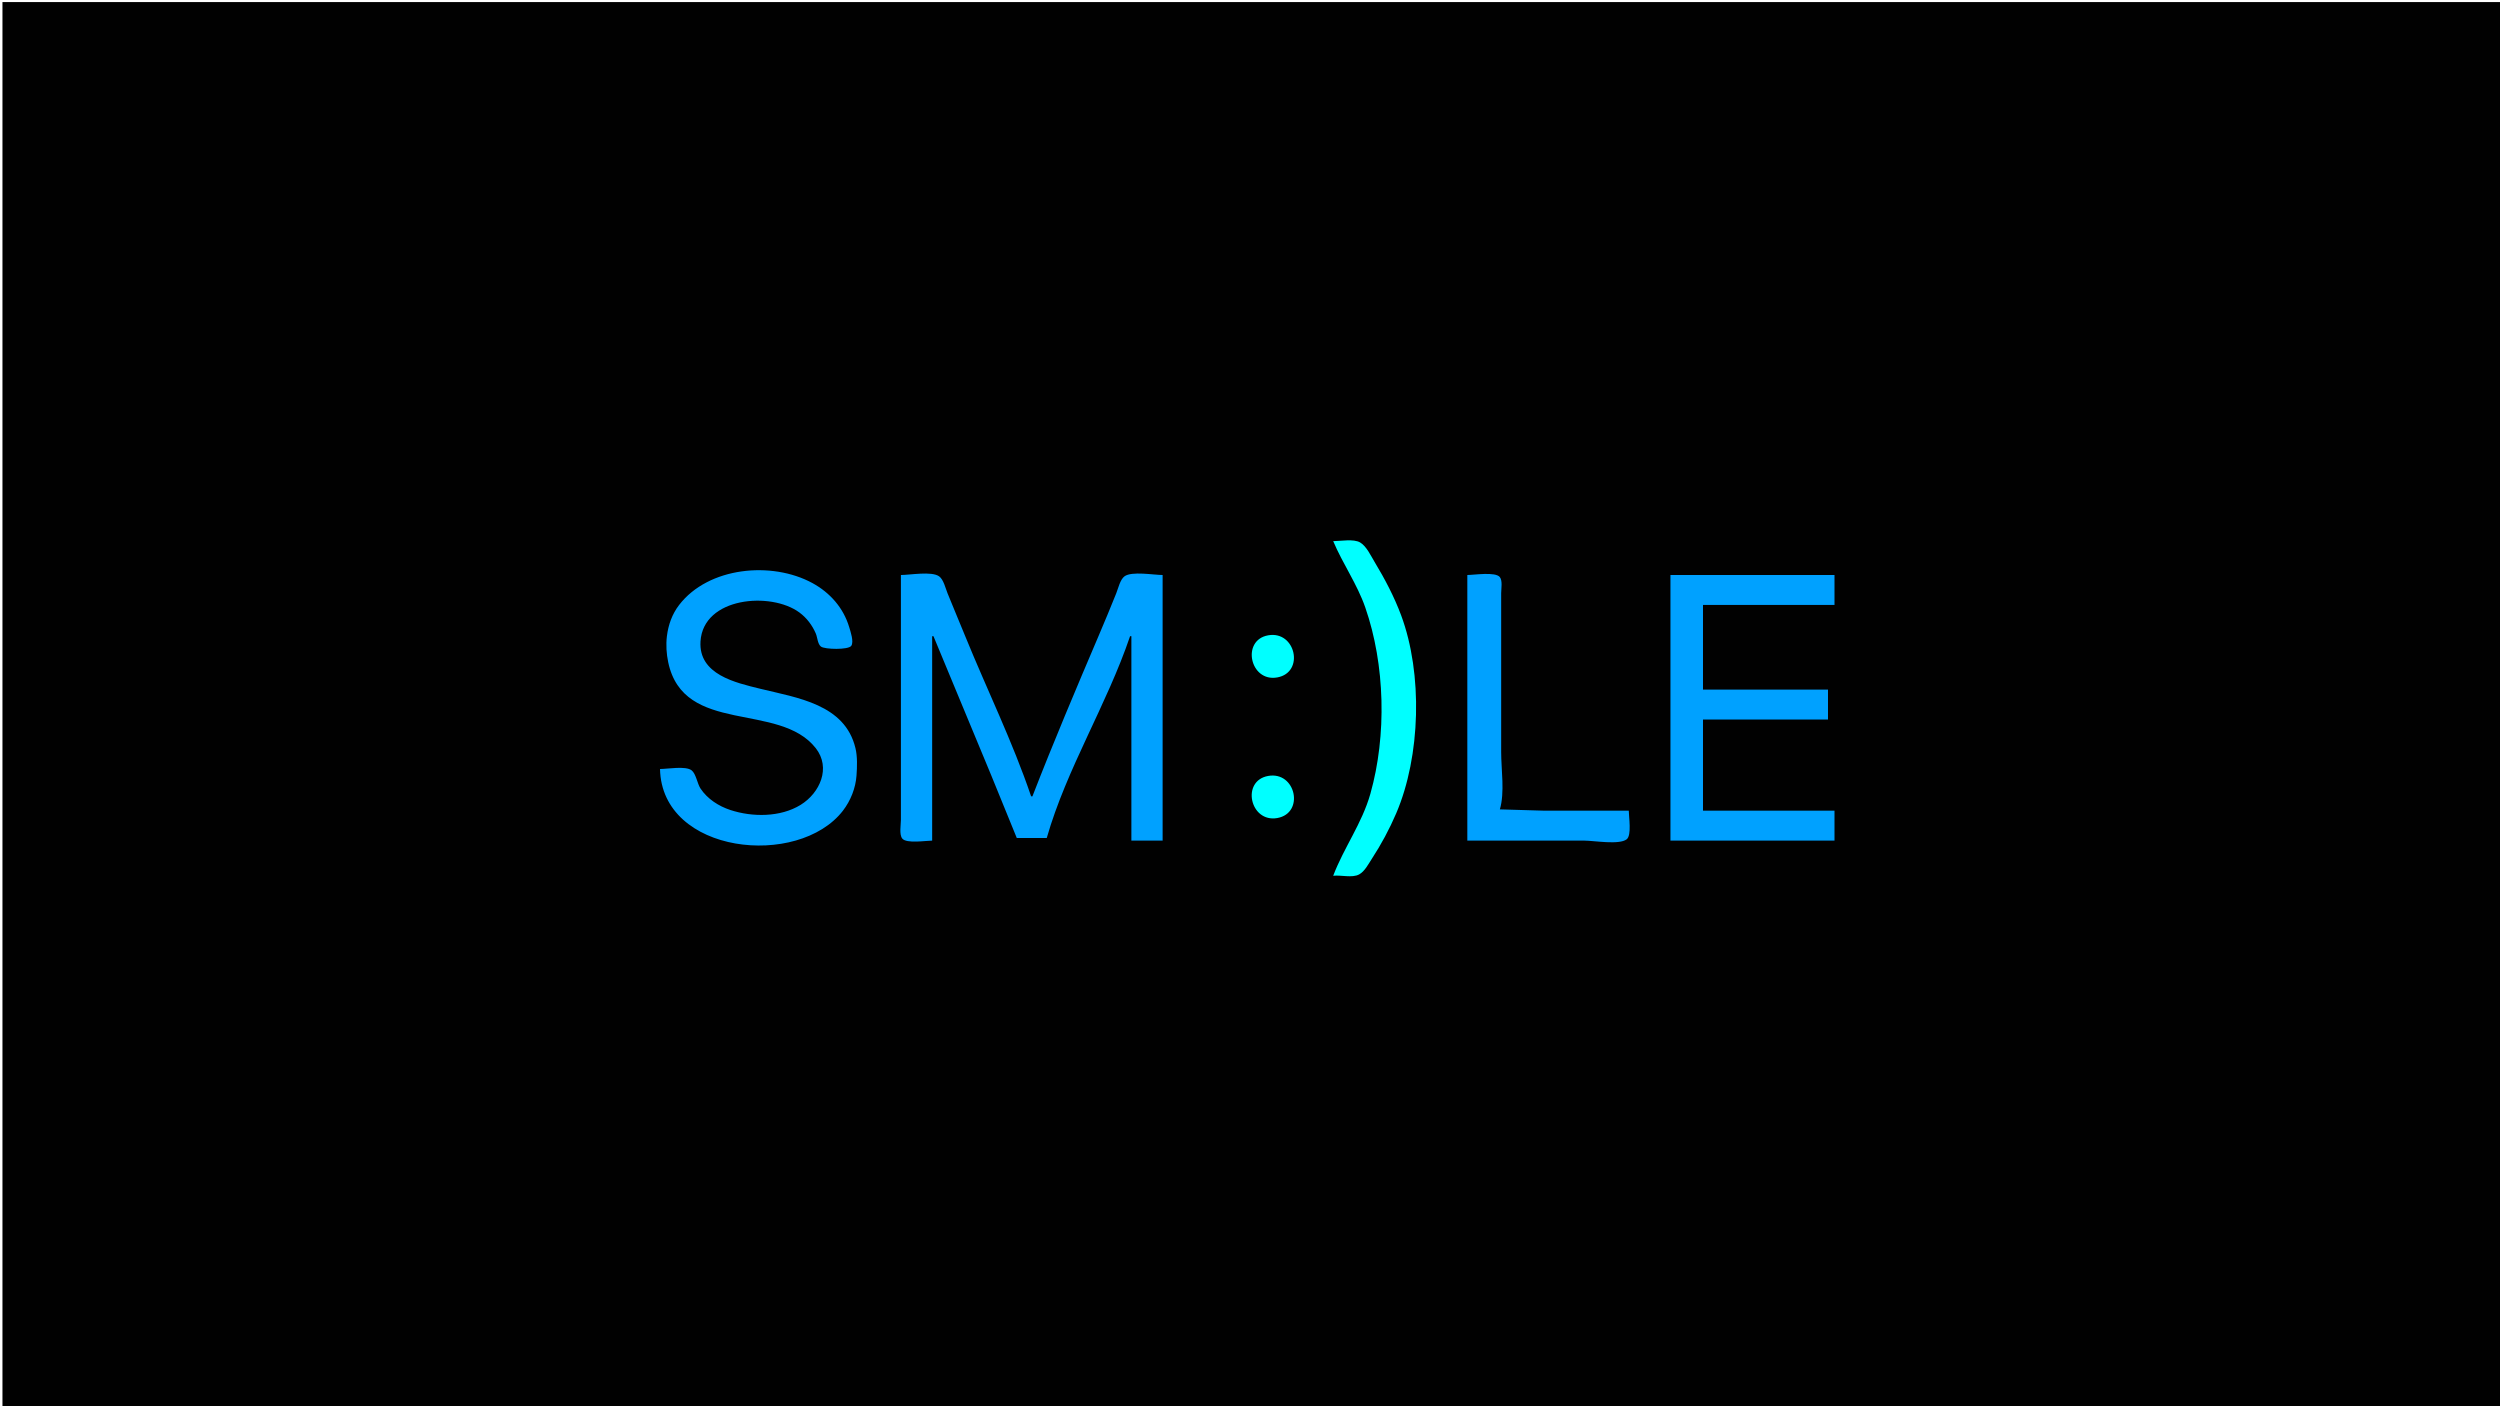 <?xml version="1.0" encoding="UTF-8" standalone="no"?>
<!-- Created with Inkscape (http://www.inkscape.org/) -->

<svg
   version="1.1"
   id="svg9"
   width="1920"
   height="1080"
   viewBox="0 0 1920 1080"
   sodipodi:docname="smilebannerSVG.svg"
   inkscape:version="1.1 (c68e22c387, 2021-05-23)"
   xmlns:inkscape="http://www.inkscape.org/namespaces/inkscape"
   xmlns:sodipodi="http://sodipodi.sourceforge.net/DTD/sodipodi-0.dtd"
   xmlns="http://www.w3.org/2000/svg"
   xmlns:svg="http://www.w3.org/2000/svg">
  <defs
     id="defs13" />
  <sodipodi:namedview
     id="namedview11"
     pagecolor="#505050"
     bordercolor="#ffffff"
     borderopacity="1"
     inkscape:pageshadow="0"
     inkscape:pageopacity="0"
     inkscape:pagecheckerboard="1"
     showgrid="false"
     inkscape:zoom="0.5"
     inkscape:cx="804"
     inkscape:cy="683"
     inkscape:window-width="1920"
     inkscape:window-height="1017"
     inkscape:window-x="-8"
     inkscape:window-y="-8"
     inkscape:window-maximized="1"
     inkscape:current-layer="g15" />
  <g
     inkscape:groupmode="layer"
     id="layer2"
     inkscape:label="lback">
    <rect
       style="fill:#00ffff;stroke:#000000;stroke-width:0.962;stroke-linecap:round;stroke-linejoin:round"
       id="rect972"
       width="138.898"
       height="475.176"
       x="958.532"
       y="339.411" />
    <rect
       style="opacity:1;fill:#00a1ff;fill-opacity:1;stroke:#000000;stroke-width:0.313;stroke-linecap:round;stroke-linejoin:round"
       id="rect3688"
       width="527.236"
       height="426.262"
       x="431.296"
       y="339.411" />
    <rect
       style="fill:#00a1ff;fill-opacity:1;stroke:#000000;stroke-width:0.313;stroke-linecap:round;stroke-linejoin:round"
       id="rect3688-0"
       width="527.236"
       height="426.262"
       x="1097.43"
       y="339.411" />
  </g>
  <g
     inkscape:groupmode="layer"
     inkscape:label="Image"
     id="g15">
    <path
       style="fill:#010101;stroke:none"
       d="M 1.891,1.587 V 1081.587 H 1921.891 V 1.587 H 1.891 m 1022,671 c 8.18,-21.581 22.13,-40.185 28.57,-63 12.63,-44.775 11.32,-99.12 -3.91,-143 -6.31,-18.155 -17.35,-33.612 -24.66,-51 5.71,0 15.66,-1.917 20.7,1.028 4.85,2.834 8.27,10.3 11.1,14.972 7.86,13.018 15.09,26.735 20.39,41 16.68,44.886 15,108.114 -3.77,152 -5.18,12.125 -11.55,23.962 -18.76,35 -2.59,3.948 -5.46,9.658 -9.75,11.972 -5.32,2.869 -13.96,0.319 -19.91,1.028 m -517,-82 c 5.742,0 19.643,-2.566 24.272,1.028 3.385,2.627 4.372,10.27 6.833,13.972 5.315,7.995 13.882,13.51 22.895,16.481 16.89,5.566 38.46,5.646 54,-3.949 14.767,-9.117 23.461,-28.412 11.61,-43.532 -28.101,-35.852 -101.463,-9.725 -113.324,-66 -1.367,-6.485 -1.81,-13.407 -1,-20 1.07,-8.709 4.002,-17.001 9.395,-24 22.526,-29.236 71.096,-33.813 102.319,-16.822 13.495,7.344 23.834,19.004 28.279,33.822 0.991,3.307 3.766,11.233 1.604,14.397 -2.195,3.211 -20.349,2.82 -23.294,0.575 -2.545,-1.939 -2.714,-7.152 -3.927,-9.972 -2.776,-6.456 -6.988,-12.056 -12.662,-16.236 -21.888,-16.124 -73.814,-11.825 -75.906,22.236 -1.564,25.466 26.943,31.718 45.906,36.374 28.461,6.989 65.017,11.847 73.101,45.626 1.574,6.575 1.281,14.276 0.81,21 -0.677,9.651 -4.536,19.375 -10.414,26.996 -34.222,44.368 -139.144,33.54 -140.497,-31.996 m 285,21 h 1 c 16.143,-41.622 33.656,-82.927 51.15,-124 4.521,-10.615 8.961,-21.288 13.25,-32 1.483,-3.705 2.969,-10.507 6.299,-12.972 5.575,-4.128 22.438,-1.028 29.301,-1.028 v 204 h -24 v -157 h -1 c -17.797,52.605 -48.747,101.643 -64,155 h -23 l -19.576,-48 -44.424,-107 h -1 v 157 c -4.86,0 -19.747,2.468 -22.972,-1.603 -2.451,-3.095 -1.028,-10.666 -1.028,-14.397 v -39 -149 c 6.998,0 23.593,-3.085 29.351,1.028 3.386,2.418 4.95,9.257 6.448,12.972 4.45,11.035 9.112,21.981 13.598,33 16.625,40.839 36.476,81.241 50.603,123 m 360,10 34,1 h 65 c 0,4.718 2.37,18.827 -1.6,21.972 -5.67,4.485 -25.24,1.028 -32.4,1.028 h -90 v -204 c 5.14,0 21.59,-2.665 24.97,1.603 2.21,2.782 1.03,9.069 1.03,12.397 v 31 91 c 0,13.588 2.85,30.968 -1,44 m 257,-180 v 23 h -101 v 65 h 96 v 23 h -96 v 70 h 101 v 23 h -126 v -204 h 126 m -435,46.329 c 21.214,-3.822 28.25,28.538 7,32.342 -20.914,3.742 -27.783,-28.597 -7,-32.342 m 0,108 c 21.352,-3.847 28.22,28.611 7,32.341 -20.873,3.668 -27.891,-28.576 -7,-32.341 z"
       id="path930" />
  </g>
</svg>
